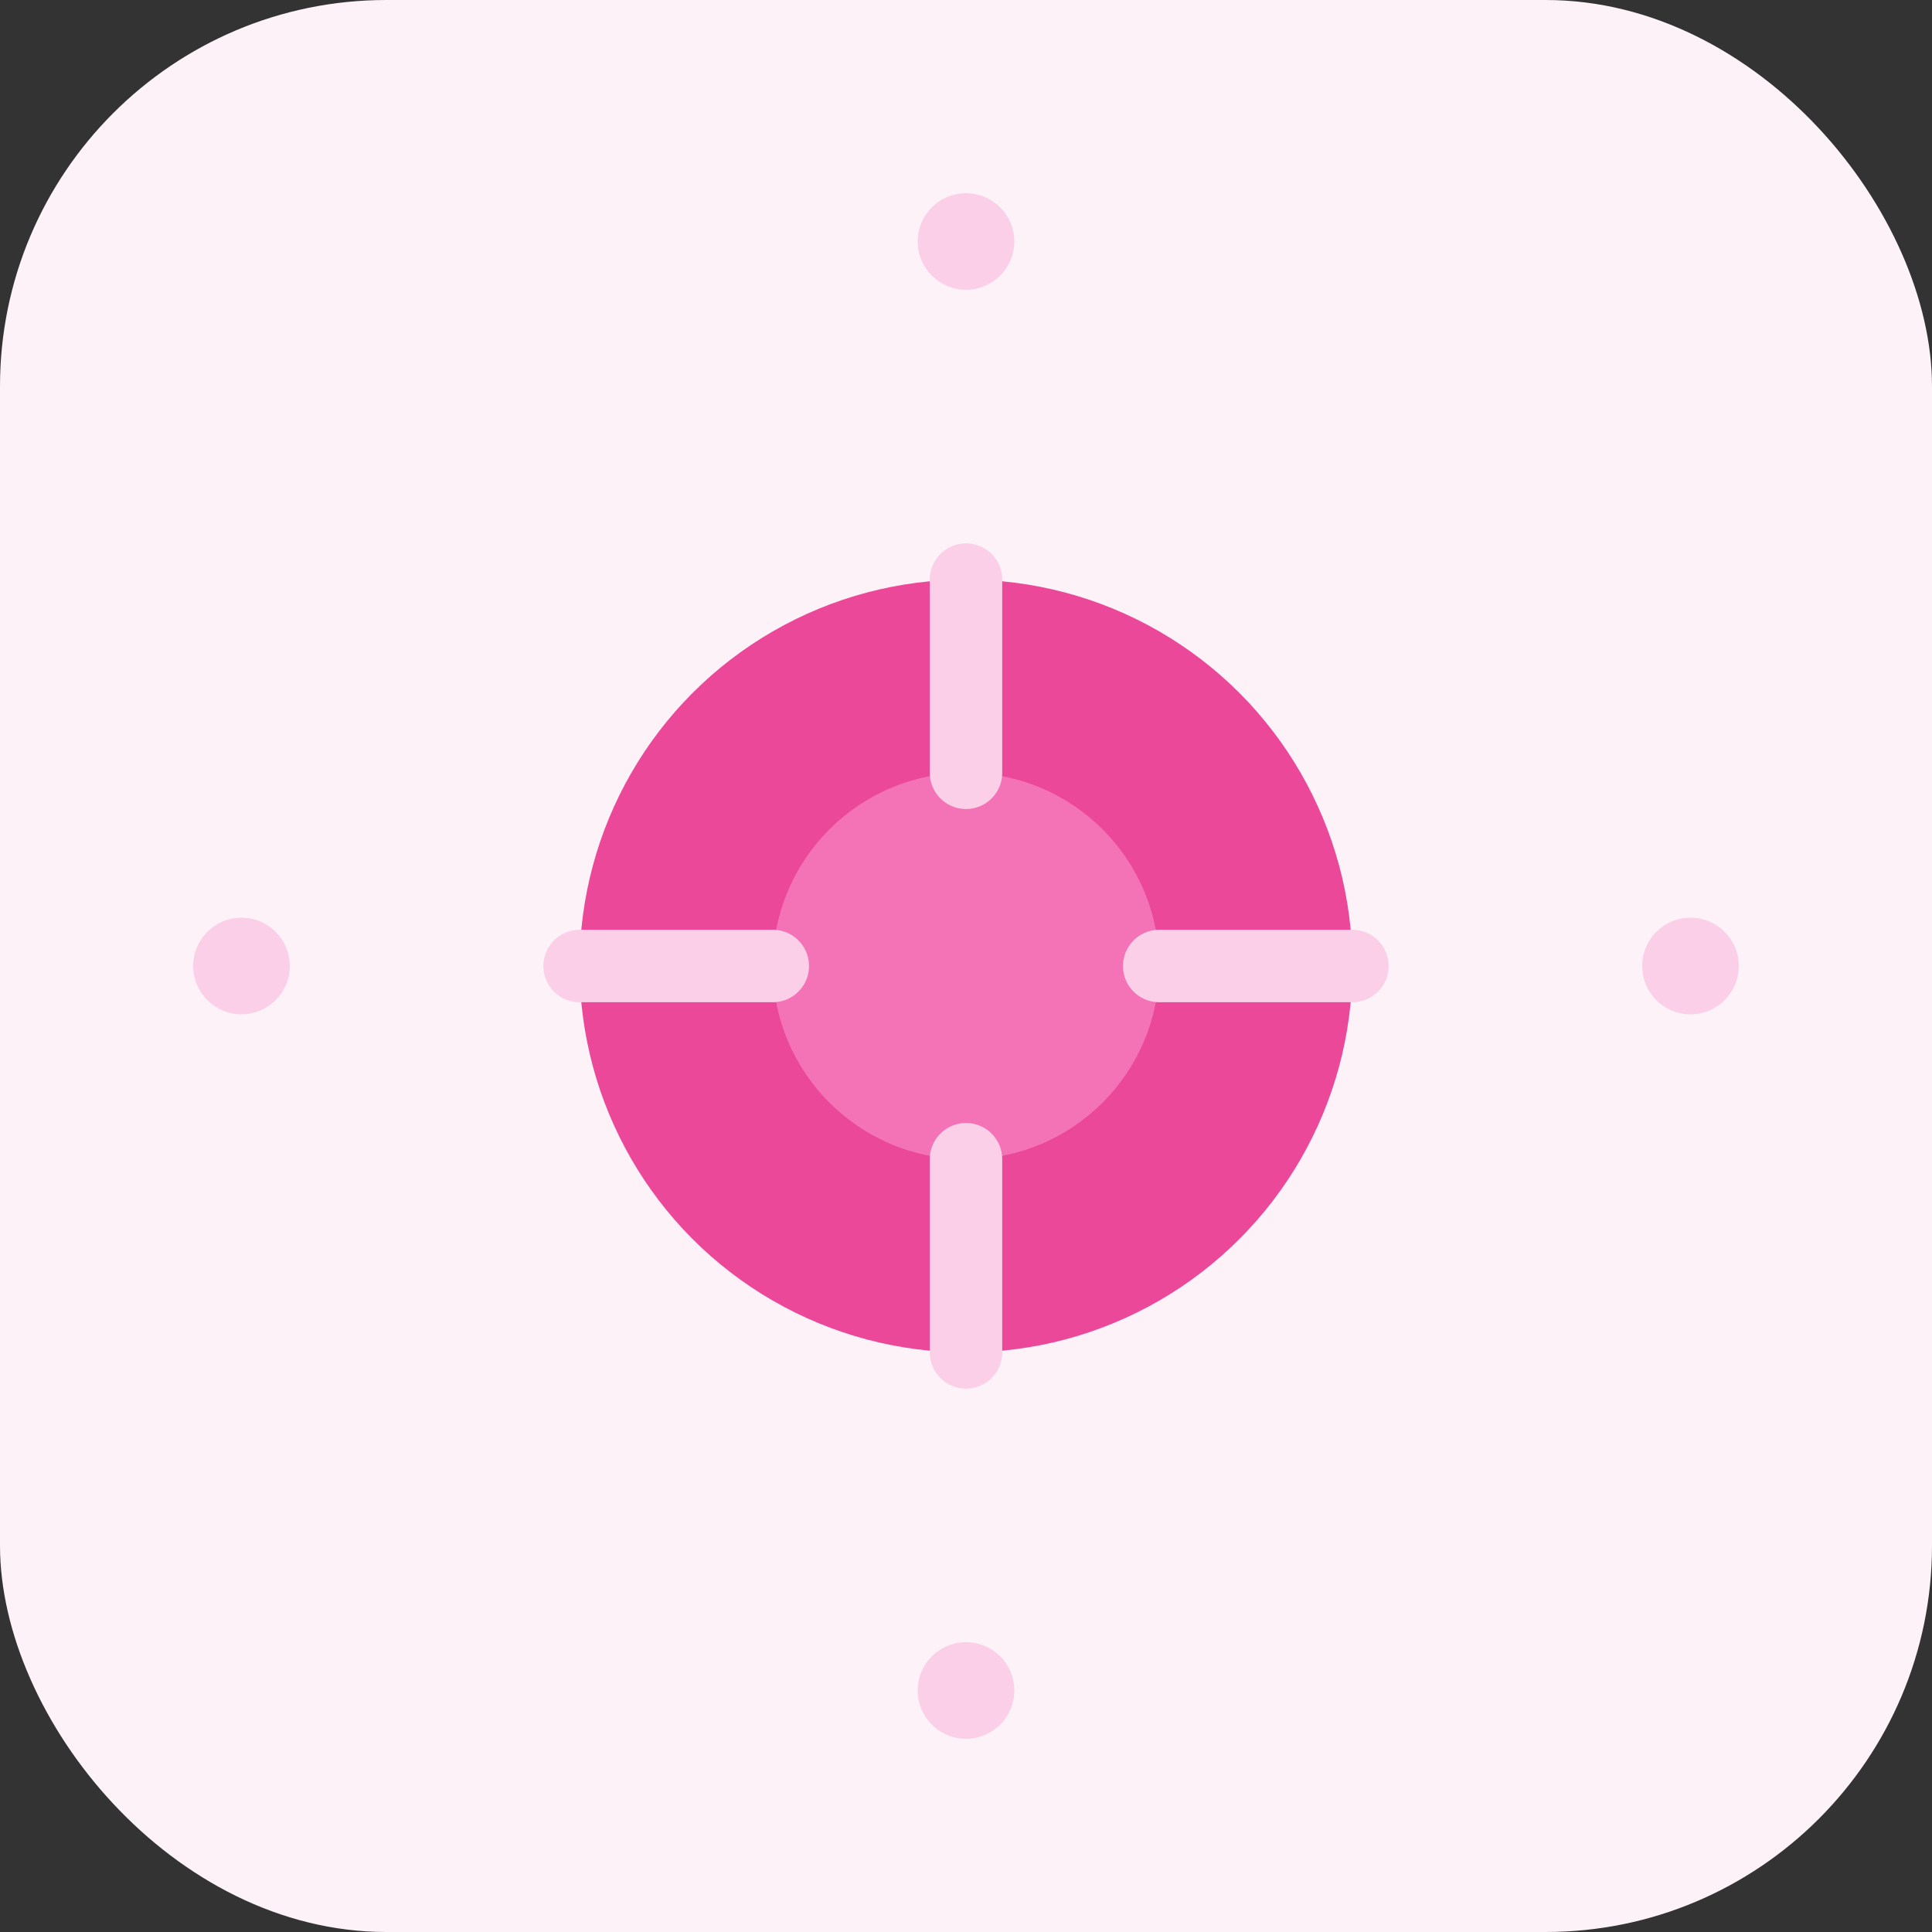 <svg width="40" height="40" viewBox="0 0 40 40" xmlns="http://www.w3.org/2000/svg">
  <rect x="0" y="0" width="40" height="40" fill="#333333" stroke="none"/>
  <g fill="none" fill-rule="evenodd">
    <rect width="40" height="40" rx="8" fill="#FDF2F8"/>
    <circle cx="20" cy="20" r="8" fill="#EC4899"/>
    <circle cx="20" cy="20" r="4" fill="#F472B6"/>
    <path d="M20 12v4M28 20h-4M20 28v-4M12 20h4" stroke="#FBCFE8" stroke-width="1.5" stroke-linecap="round"/>
    <circle cx="20" cy="5" r="1" fill="#FBCFE8"/>
    <circle cx="35" cy="20" r="1" fill="#FBCFE8"/>
    <circle cx="20" cy="35" r="1" fill="#FBCFE8"/>
    <circle cx="5" cy="20" r="1" fill="#FBCFE8"/>
  </g>
</svg>